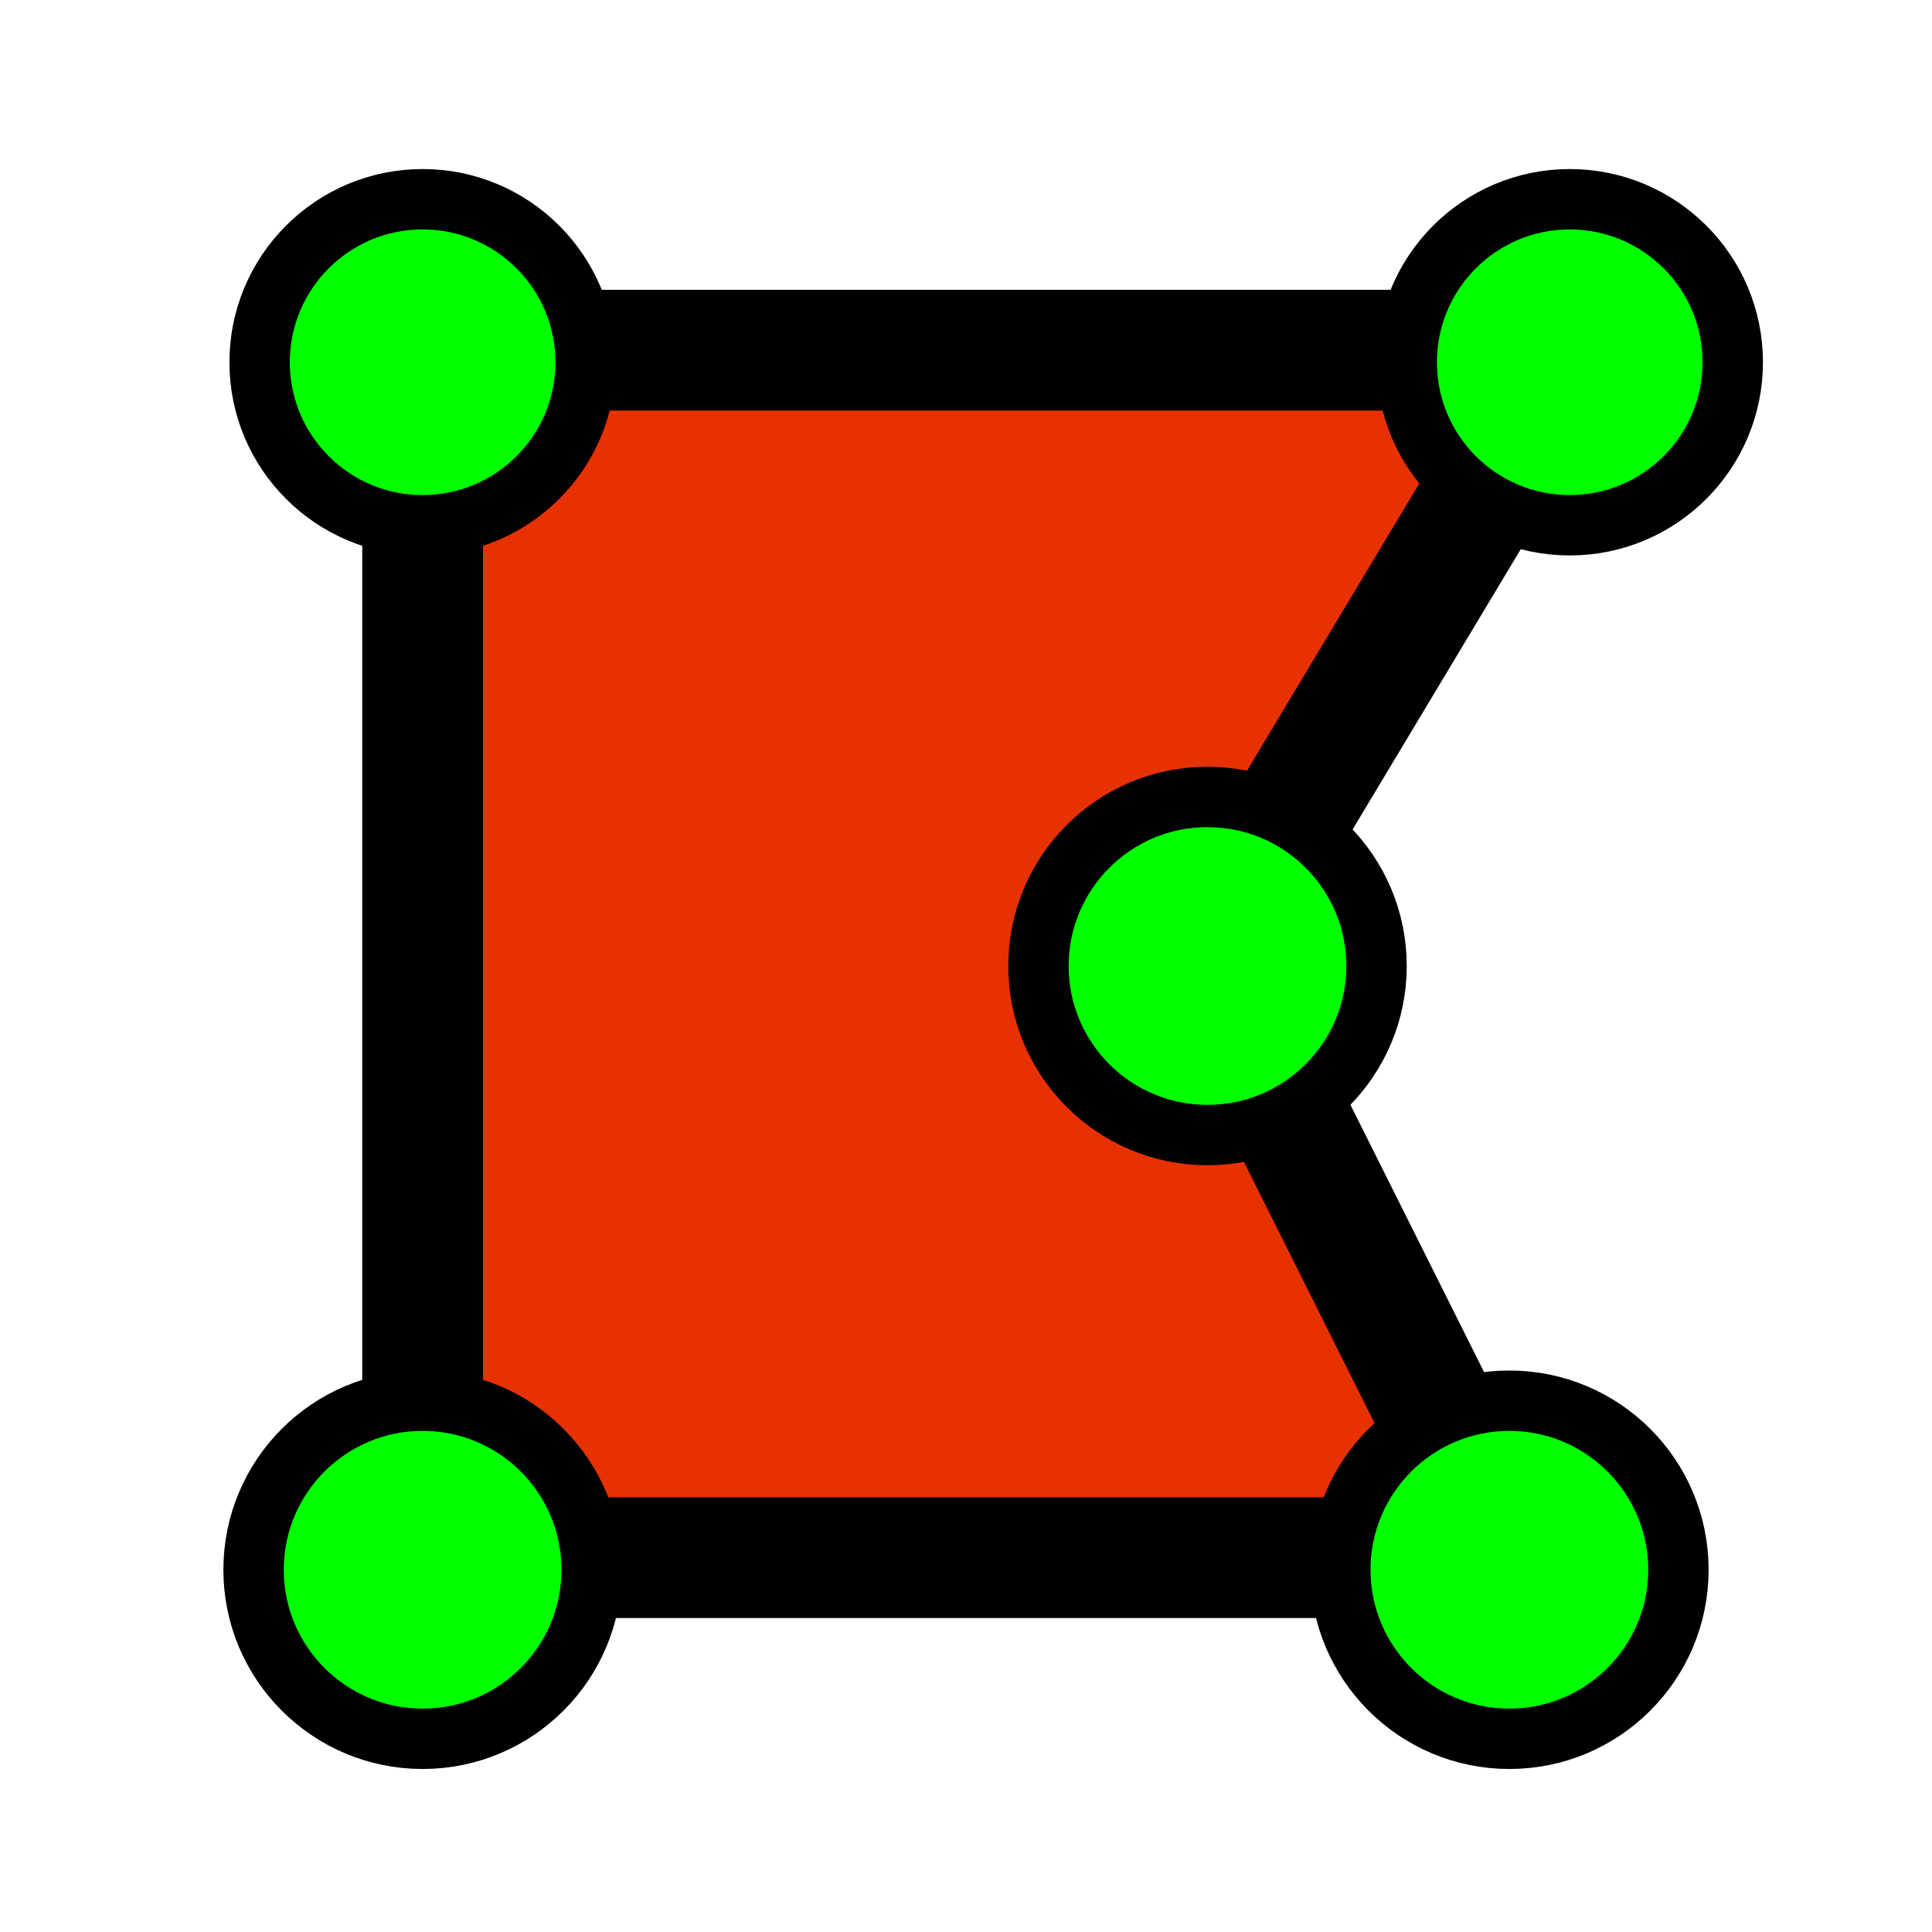 <?xml version="1.0" encoding="UTF-8"?>
<svg xmlns="http://www.w3.org/2000/svg" version="1.1" xmlns:cc="http://creativecommons.org/ns#" xmlns:dc="http://purl.org/dc/elements/1.1/" xmlns:inkscape="http://www.inkscape.org/namespaces/inkscape" xmlns:rdf="http://www.w3.org/1999/02/22-rdf-syntax-ns#" xmlns:sodipodi="http://sodipodi.sourceforge.net/DTD/sodipodi-0.dtd" xmlns:svg="http://www.w3.org/2000/svg" viewBox="0 0 32 32">
  <defs>
    <style>
      .cls-1 {
        fill: lime;
      }

      .cls-1, .cls-2 {
        stroke: #000;
      }

      .cls-2 {
        fill: #e73100;
        stroke-width: 2px;
      }
    </style>
  </defs>
  <!-- Generator: Adobe Illustrator 28.7.1, SVG Export Plug-In . SVG Version: 1.2.0 Build 142)  -->
  <g>
    <g id="svg3797" inkscape:export-xdpi="90" inkscape:export-ydpi="90">
      <sodipodi:namedview id="base" bordercolor="#666666" borderopacity="1.0" inkscape:current-layer="layer1" inkscape:cx="-2.4229598" inkscape:cy="11.830286" inkscape:document-units="px" inkscape:grid-bbox="true" inkscape:pageopacity="0.0" inkscape:pageshadow="2" inkscape:window-height="1377" inkscape:window-maximized="1" inkscape:window-width="2560" inkscape:window-x="-8" inkscape:window-y="-8" inkscape:zoom="15.836083" pagecolor="#ffffff" showgrid="true">
        <inkscape:grid id="grid3805" type="xygrid"/>
      </sodipodi:namedview>
      <g id="layer1" inkscape:groupmode="layer" inkscape:label="Layer 1">
        <path id="path3790" class="cls-2" d="M7,25.8h18l-5-10,6-10H7v20Z" inkscape:connector-curvature="0" sodipodi:nodetypes="cccccc"/>
        <circle id="path3807-0-1" class="cls-1" cx="7" cy="26" r="2.8"/>
        <circle id="path3807-0-7" class="cls-1" cx="25" cy="26" r="2.8"/>
        <circle id="path3807-0-7-0" class="cls-1" cx="7" cy="6" r="2.7"/>
        <circle id="path3807-0-7-9" class="cls-1" cx="26" cy="6" r="2.7"/>
        <circle id="path3807-0-7-4" class="cls-1" cx="20" cy="16" r="2.8"/>
      </g>
    </g>
  </g>
</svg>